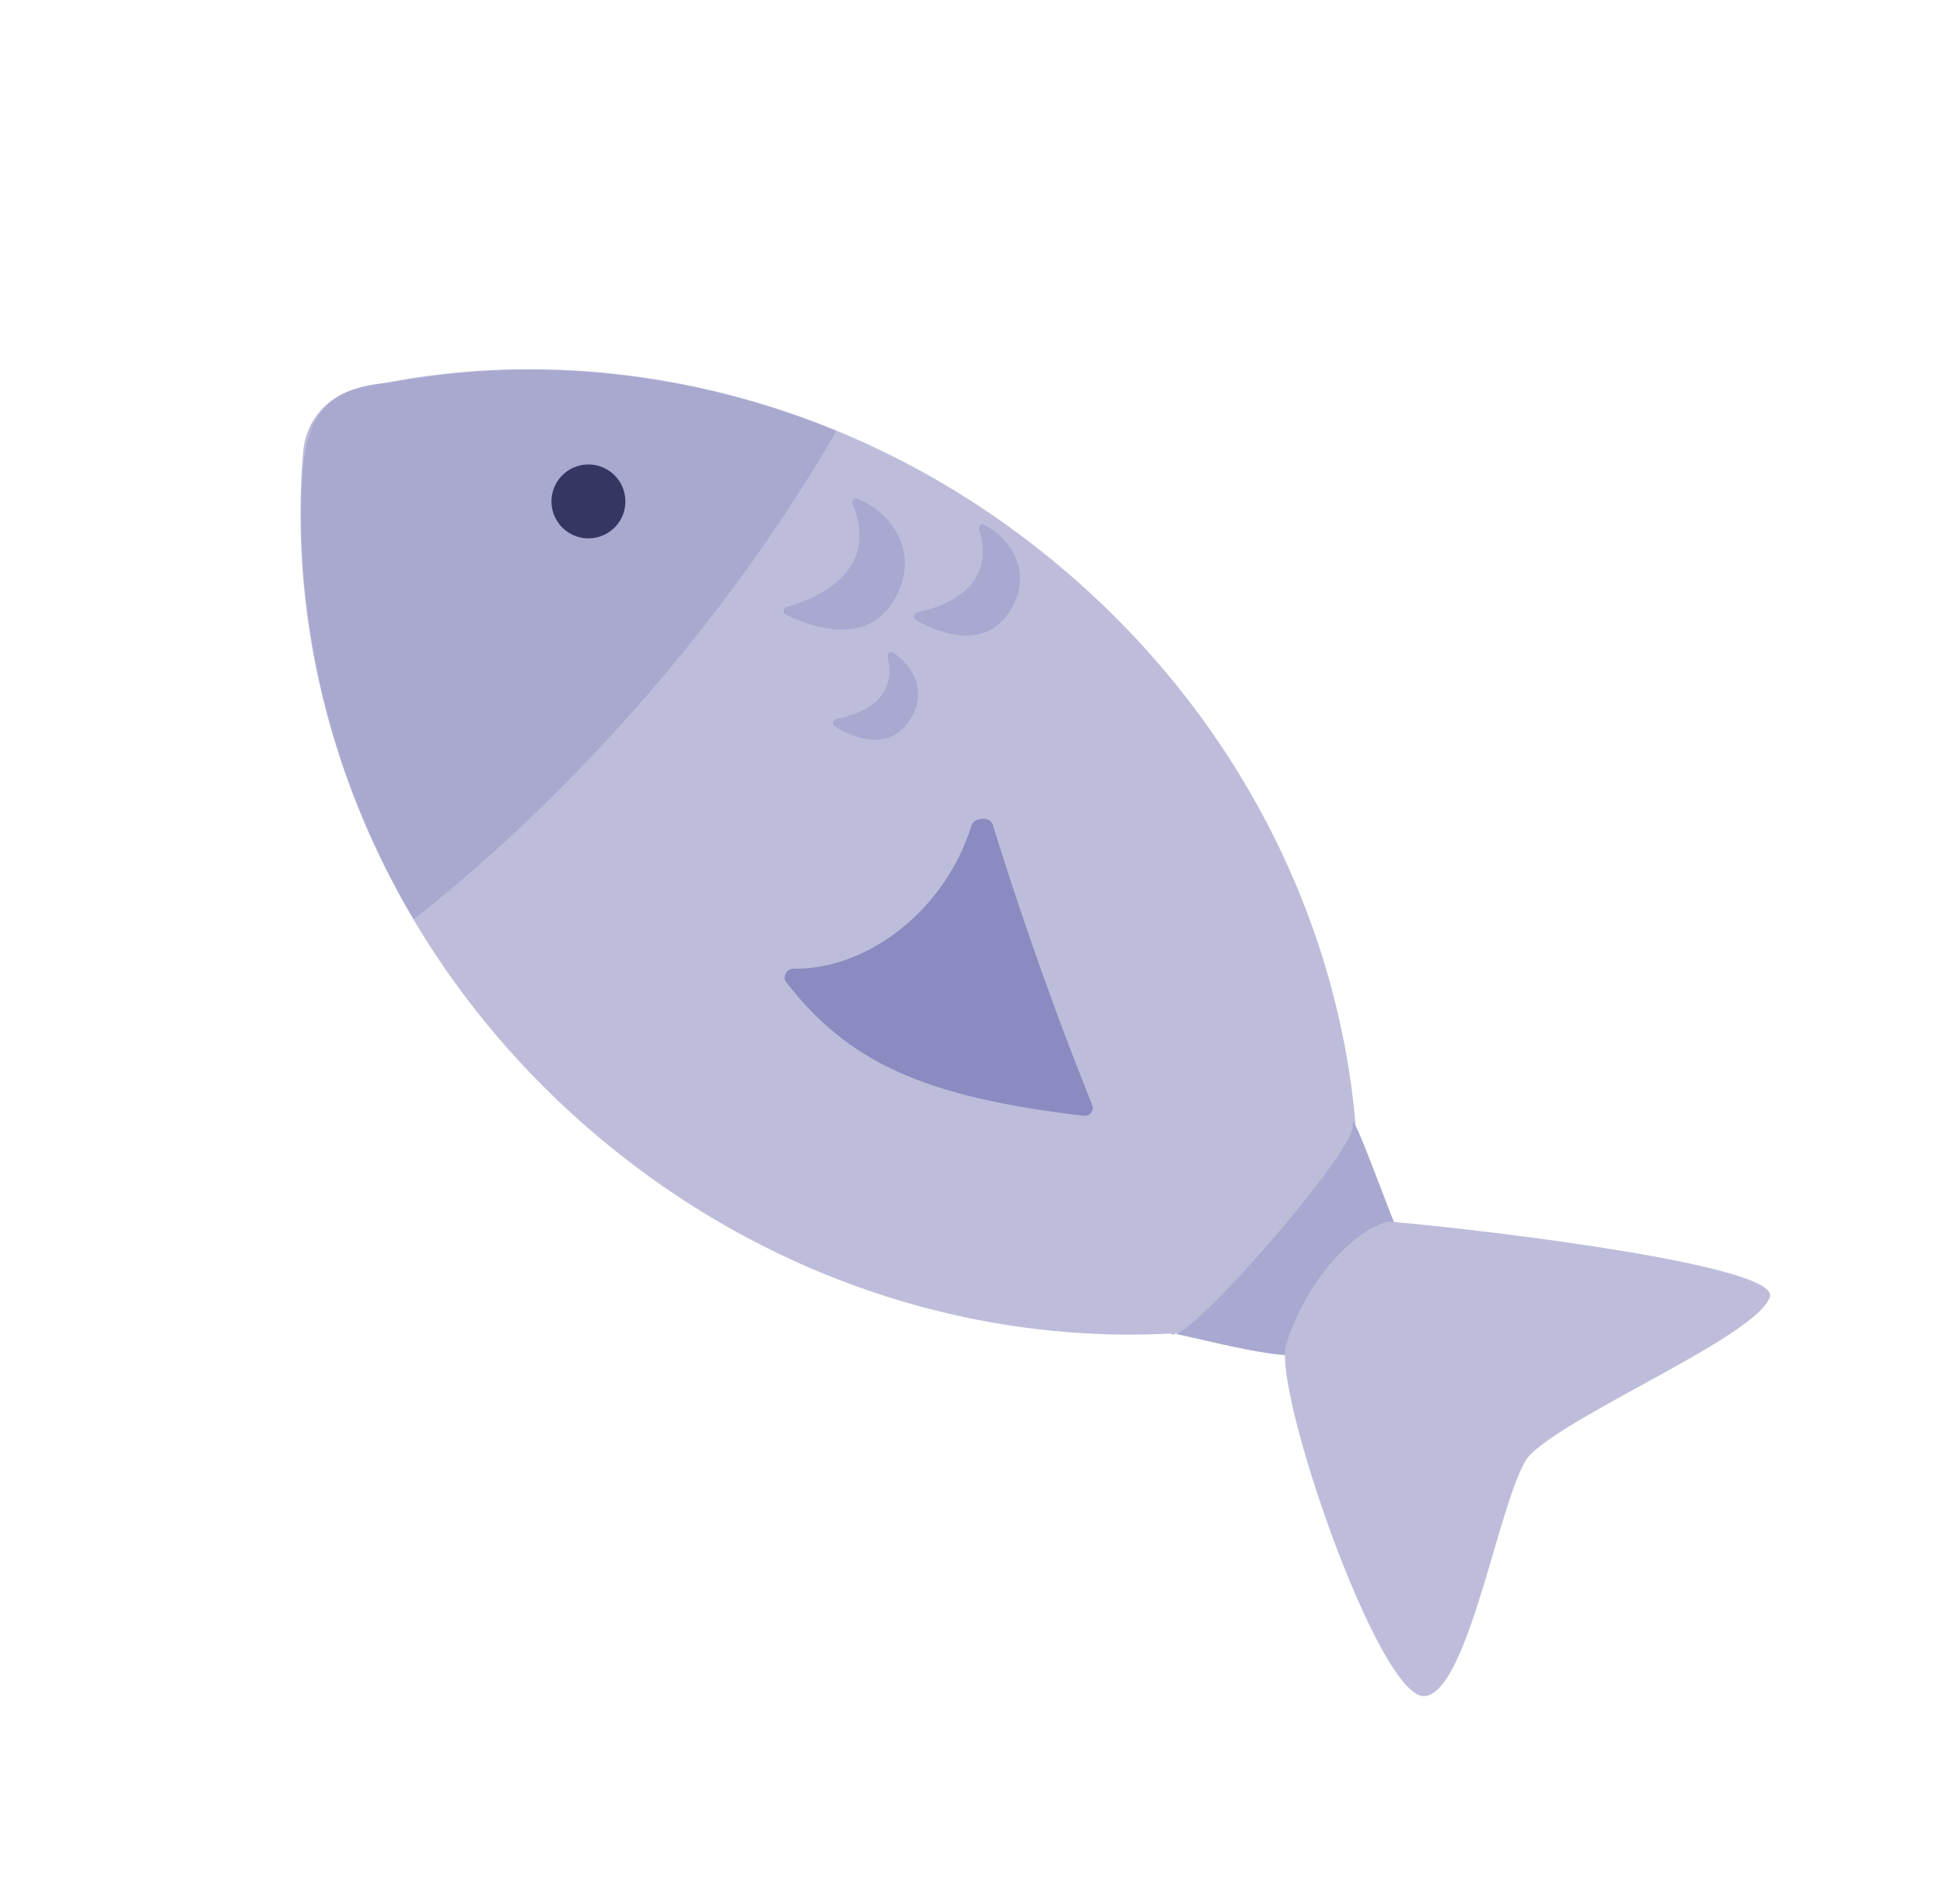 <svg width="49" height="48" viewBox="0 0 49 48" fill="none" xmlns="http://www.w3.org/2000/svg">
<path fill-rule="evenodd" clip-rule="evenodd" d="M7.642 11.373C7.707 10.61 8.254 9.978 9 9.803C14.956 8.41 21.71 9.945 26.956 14.484C32.202 19.022 34.692 25.486 34.17 31.58C34.104 32.343 33.557 32.975 32.812 33.15C26.856 34.543 20.101 33.008 14.856 28.469C9.61 23.931 7.12 17.468 7.642 11.373Z" fill="#BDBDDB"/>
<path fill-rule="evenodd" clip-rule="evenodd" d="M21.083 10.864C17.425 9.362 13.504 8.962 9.839 9.647C8.065 9.768 7.672 10.651 7.609 12.226C7.458 15.95 8.418 19.773 10.43 23.177C12.433 21.6 14.435 19.694 16.323 17.511C18.212 15.328 19.81 13.073 21.083 10.864Z" fill="#A9A9D0"/>
<path fill-rule="evenodd" clip-rule="evenodd" d="M35.196 30.959C33.666 32.208 33.115 33.923 32.693 34.131C32.272 34.338 29.117 33.446 29.551 33.636C29.985 33.826 34.176 28.992 34.095 28.384C34.015 27.776 34.866 30.166 35.196 30.959Z" fill="#BDBDDB"/>
<path opacity="0.4" fill-rule="evenodd" clip-rule="evenodd" d="M35.196 30.959C33.666 32.208 33.115 33.923 32.693 34.131C32.272 34.338 29.117 33.446 29.551 33.636C29.985 33.826 34.176 28.992 34.095 28.384C34.015 27.776 34.866 30.166 35.196 30.959Z" fill="#8B8BC1"/>
<path d="M44.61 32.706C44.912 31.911 37.626 31.026 35.091 30.801C34.575 30.755 33.072 31.849 32.419 33.889C32.061 35.007 34.76 42.87 35.913 42.759C37.066 42.647 37.849 37.385 38.579 36.665C39.671 35.589 44.233 33.7 44.61 32.706Z" fill="#BDBDDB"/>
<circle cx="14.832" cy="12.641" r="0.932" transform="rotate(-7.549 14.832 12.641)" fill="#363663"/>
<path d="M24.484 20.815C23.837 22.926 21.882 24.446 20.008 24.421C19.831 24.419 19.709 24.624 19.818 24.764C21.378 26.768 23.259 27.655 27.322 28.13C27.472 28.147 27.587 27.996 27.53 27.856C26.335 24.892 25.464 22.218 25.022 20.787C24.956 20.573 24.55 20.601 24.484 20.815Z" fill="#8B8BC1"/>
<path opacity="0.4" d="M21.08 18.123C21.593 18.029 22.642 17.698 22.375 16.57C22.354 16.483 22.429 16.401 22.501 16.446C23.005 16.757 23.413 17.447 22.912 18.182C22.368 18.979 21.463 18.57 21.042 18.313C20.963 18.265 20.991 18.139 21.08 18.123Z" fill="#8B8BC1"/>
<path opacity="0.4" d="M19.826 15.305C20.503 15.114 22.214 14.447 21.491 12.708C21.457 12.625 21.522 12.535 21.6 12.567C22.415 12.894 23.203 13.842 22.589 15.031C21.907 16.354 20.398 15.787 19.807 15.498C19.725 15.458 19.739 15.329 19.826 15.305Z" fill="#8B8BC1"/>
<path opacity="0.4" d="M23.118 15.441C23.729 15.309 25.151 14.839 24.682 13.36C24.654 13.275 24.726 13.189 24.801 13.228C25.467 13.569 26.058 14.42 25.466 15.387C24.814 16.453 23.598 15.922 23.088 15.633C23.008 15.587 23.03 15.46 23.118 15.441Z" fill="#8B8BC1"/>
</svg>
